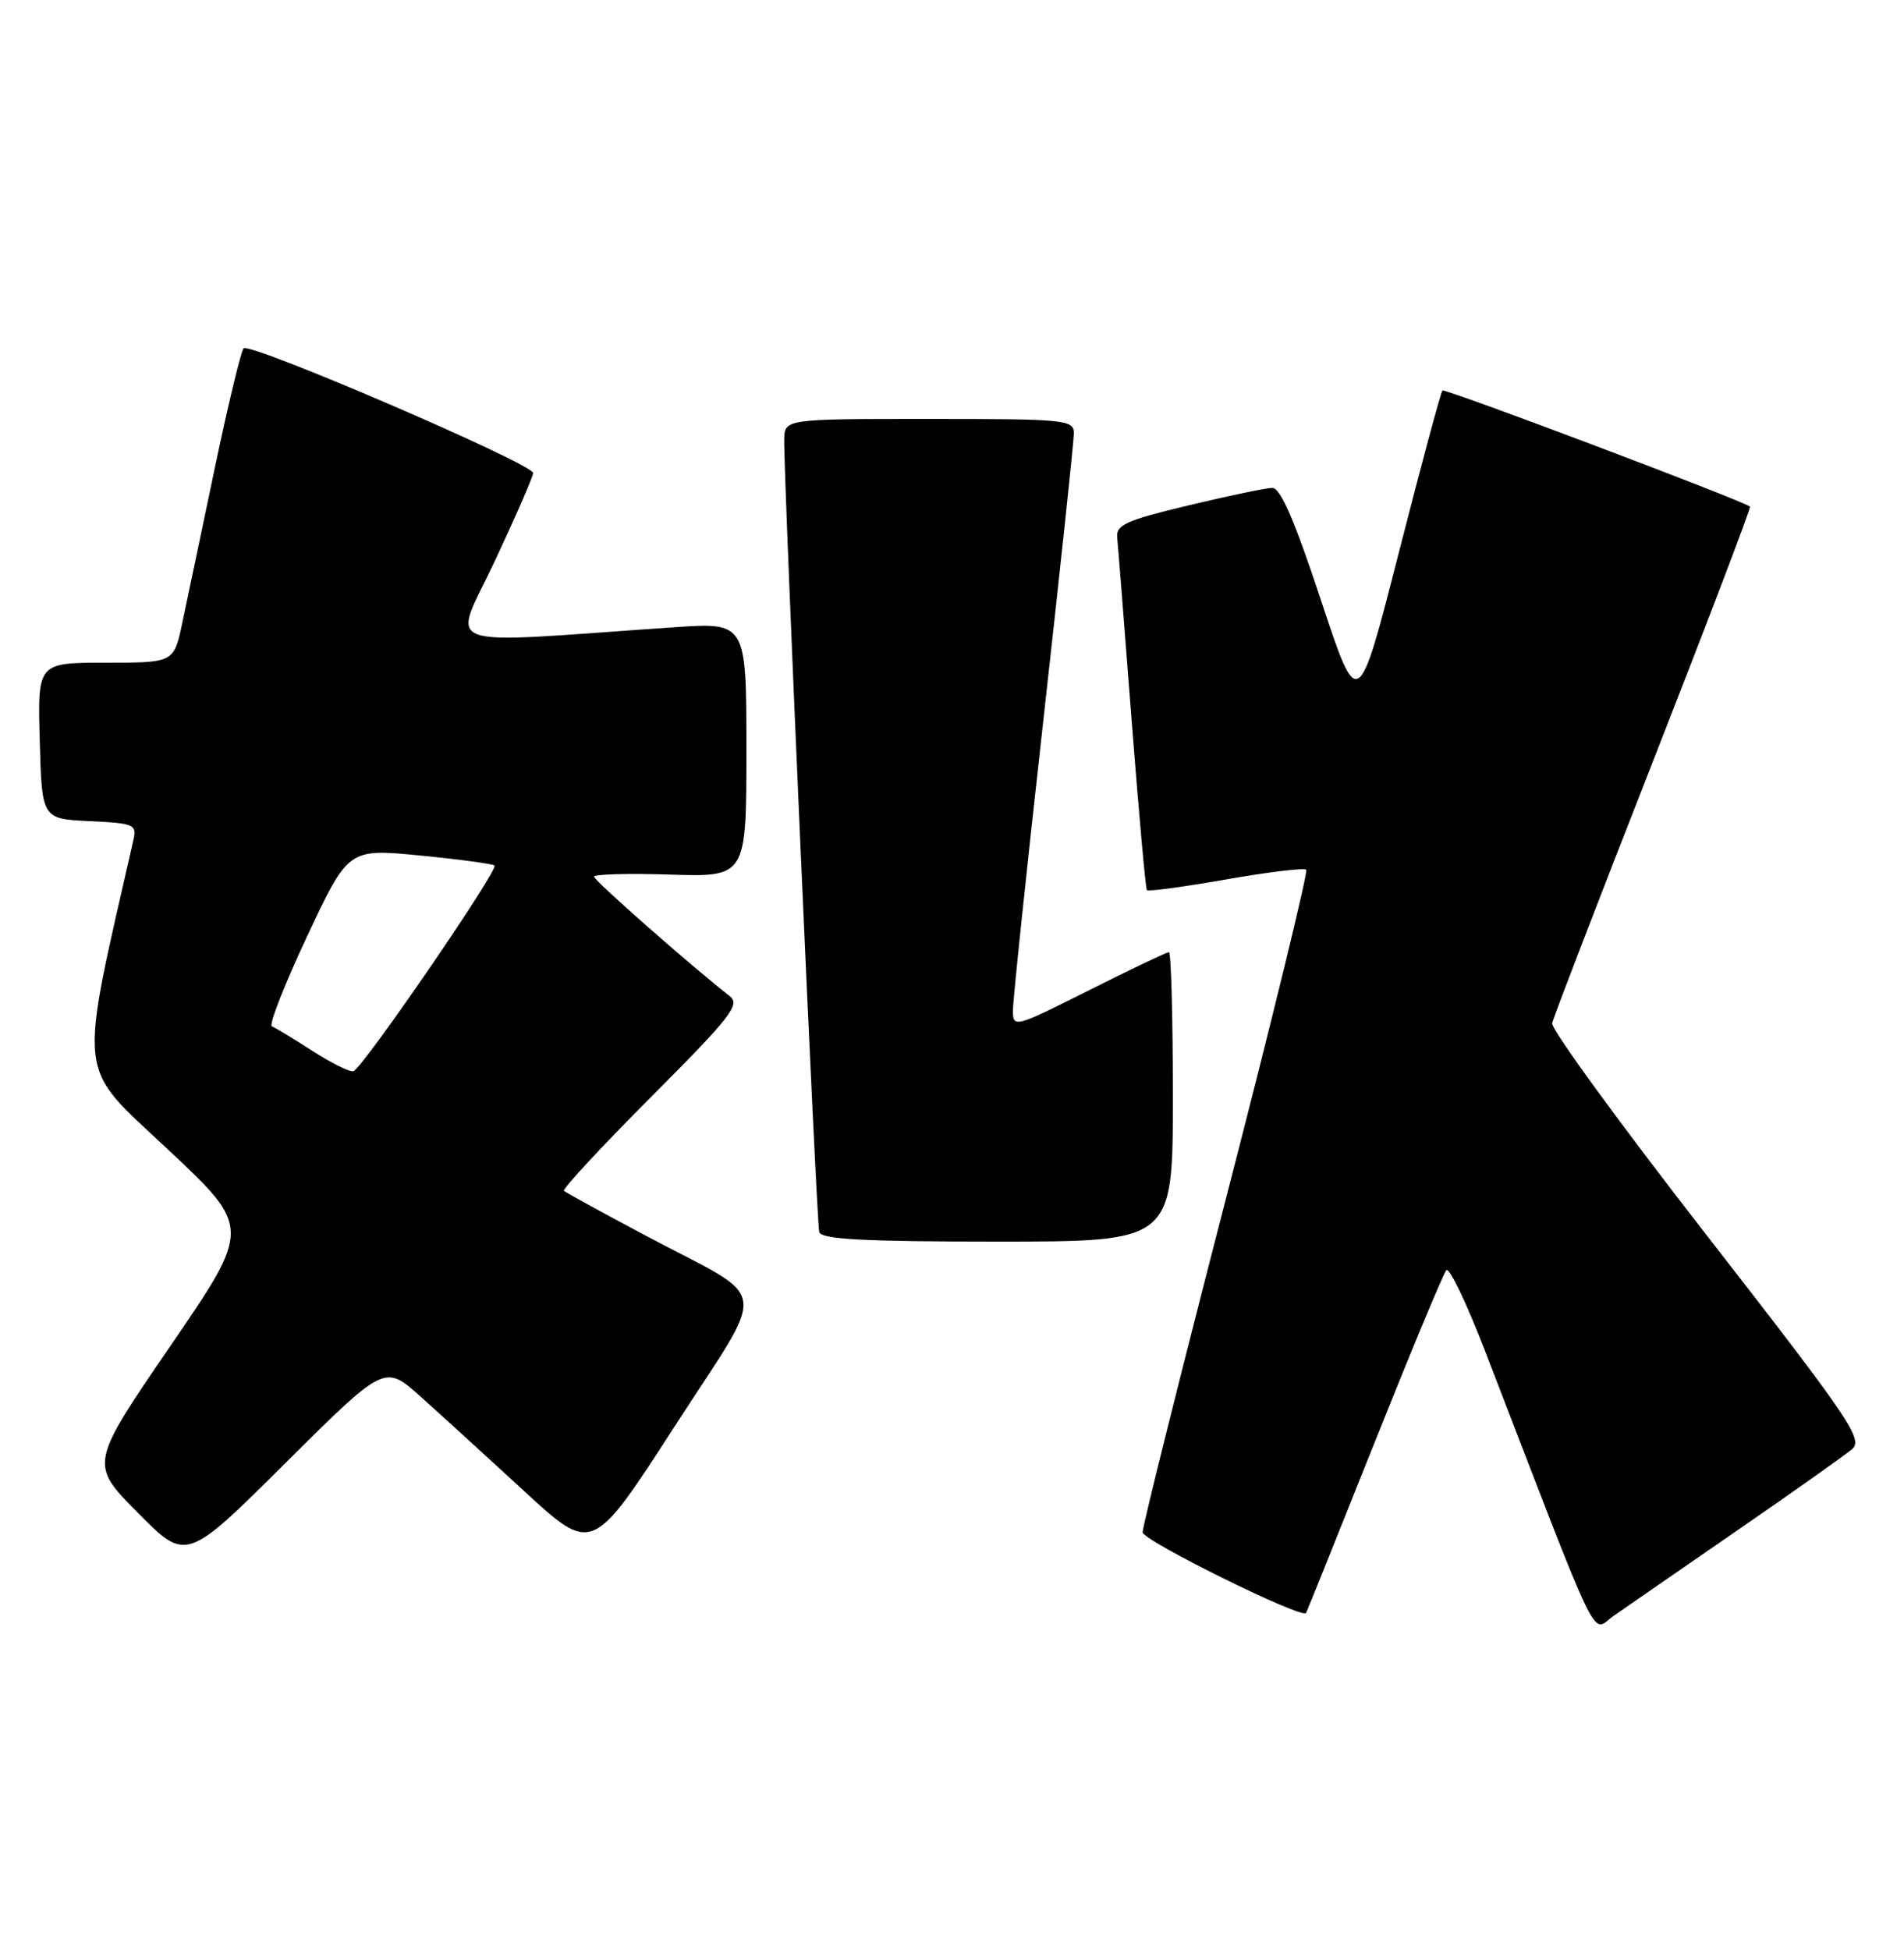 <?xml version="1.0" encoding="UTF-8" standalone="no"?>
<!DOCTYPE svg PUBLIC "-//W3C//DTD SVG 1.1//EN" "http://www.w3.org/Graphics/SVG/1.1/DTD/svg11.dtd" >
<svg xmlns="http://www.w3.org/2000/svg" xmlns:xlink="http://www.w3.org/1999/xlink" version="1.1" viewBox="0 0 250 256">
 <g >
 <path fill="currentColor"
d=" M 228.00 200.99 C 235.43 195.87 242.25 191.04 243.17 190.26 C 244.69 188.97 242.95 186.41 224.17 162.27 C 212.80 147.66 203.63 135.09 203.80 134.33 C 203.96 133.57 209.94 118.05 217.08 99.84 C 224.22 81.63 229.93 66.63 229.78 66.51 C 228.67 65.66 189.71 50.95 189.40 51.27 C 189.18 51.48 186.60 61.08 183.66 72.58 C 178.31 93.50 178.31 93.50 173.43 78.75 C 169.95 68.22 168.12 64.01 167.03 64.05 C 166.19 64.07 161.22 65.11 156.00 66.36 C 147.88 68.30 146.53 68.91 146.69 70.56 C 146.80 71.63 147.65 82.40 148.58 94.50 C 149.52 106.60 150.42 116.66 150.59 116.86 C 150.76 117.06 155.42 116.43 160.96 115.46 C 166.49 114.49 171.24 113.91 171.51 114.18 C 171.78 114.44 167.05 133.82 161.00 157.24 C 154.95 180.65 150.01 200.42 150.03 201.16 C 150.05 202.26 170.95 212.58 171.49 211.76 C 171.58 211.62 175.61 201.60 180.44 189.50 C 185.27 177.40 189.53 167.16 189.91 166.75 C 190.29 166.33 192.56 171.06 194.95 177.25 C 210.52 217.62 208.87 214.22 211.84 212.16 C 213.30 211.14 220.57 206.11 228.00 200.99 Z  M 55.18 183.31 C 57.76 185.62 63.89 191.21 68.82 195.75 C 77.77 204.00 77.77 204.00 88.53 187.34 C 100.98 168.06 101.40 171.05 85.00 162.33 C 79.22 159.26 74.30 156.57 74.05 156.34 C 73.80 156.12 78.96 150.56 85.52 143.98 C 95.99 133.48 97.24 131.88 95.81 130.77 C 90.75 126.82 78.00 115.60 78.00 115.09 C 78.00 114.77 82.50 114.64 88.00 114.82 C 98.00 115.13 98.00 115.13 98.00 98.42 C 98.00 81.70 98.00 81.70 88.50 82.35 C 56.62 84.53 59.40 85.56 64.99 73.61 C 67.75 67.73 70.00 62.55 70.00 62.10 C 70.00 60.89 32.73 44.85 31.98 45.74 C 31.63 46.16 29.92 53.25 28.19 61.50 C 26.47 69.75 24.55 78.86 23.94 81.75 C 22.83 87.00 22.83 87.00 13.88 87.00 C 4.93 87.00 4.93 87.00 5.22 97.25 C 5.50 107.50 5.50 107.50 11.76 107.80 C 17.63 108.08 17.98 108.23 17.51 110.30 C 10.26 142.20 9.97 139.57 21.95 150.81 C 33.01 161.17 33.01 161.17 22.38 176.69 C 11.76 192.21 11.76 192.21 18.11 198.61 C 24.46 205.02 24.46 205.02 37.48 192.07 C 50.50 179.13 50.50 179.13 55.18 183.31 Z  M 154.00 144.00 C 154.00 133.55 153.77 125.00 153.48 125.00 C 153.20 125.00 148.47 127.25 142.98 130.01 C 133.19 134.92 133.00 134.97 133.00 132.63 C 133.00 131.32 134.80 114.16 137.00 94.50 C 139.20 74.84 141.00 57.91 141.00 56.88 C 141.00 55.11 139.92 55.00 122.00 55.00 C 103.00 55.00 103.00 55.00 102.97 57.75 C 102.91 63.30 107.21 160.54 107.57 161.75 C 107.85 162.70 113.41 163.00 130.97 163.00 C 154.00 163.00 154.00 163.00 154.00 144.00 Z  M 41.00 137.95 C 38.52 136.35 36.14 134.91 35.70 134.75 C 35.26 134.60 37.34 129.28 40.32 122.93 C 45.74 111.40 45.74 111.40 55.12 112.31 C 60.28 112.81 64.70 113.41 64.93 113.63 C 65.51 114.17 47.56 140.33 46.40 140.63 C 45.91 140.76 43.48 139.55 41.00 137.95 Z "/>
</g>
</svg>